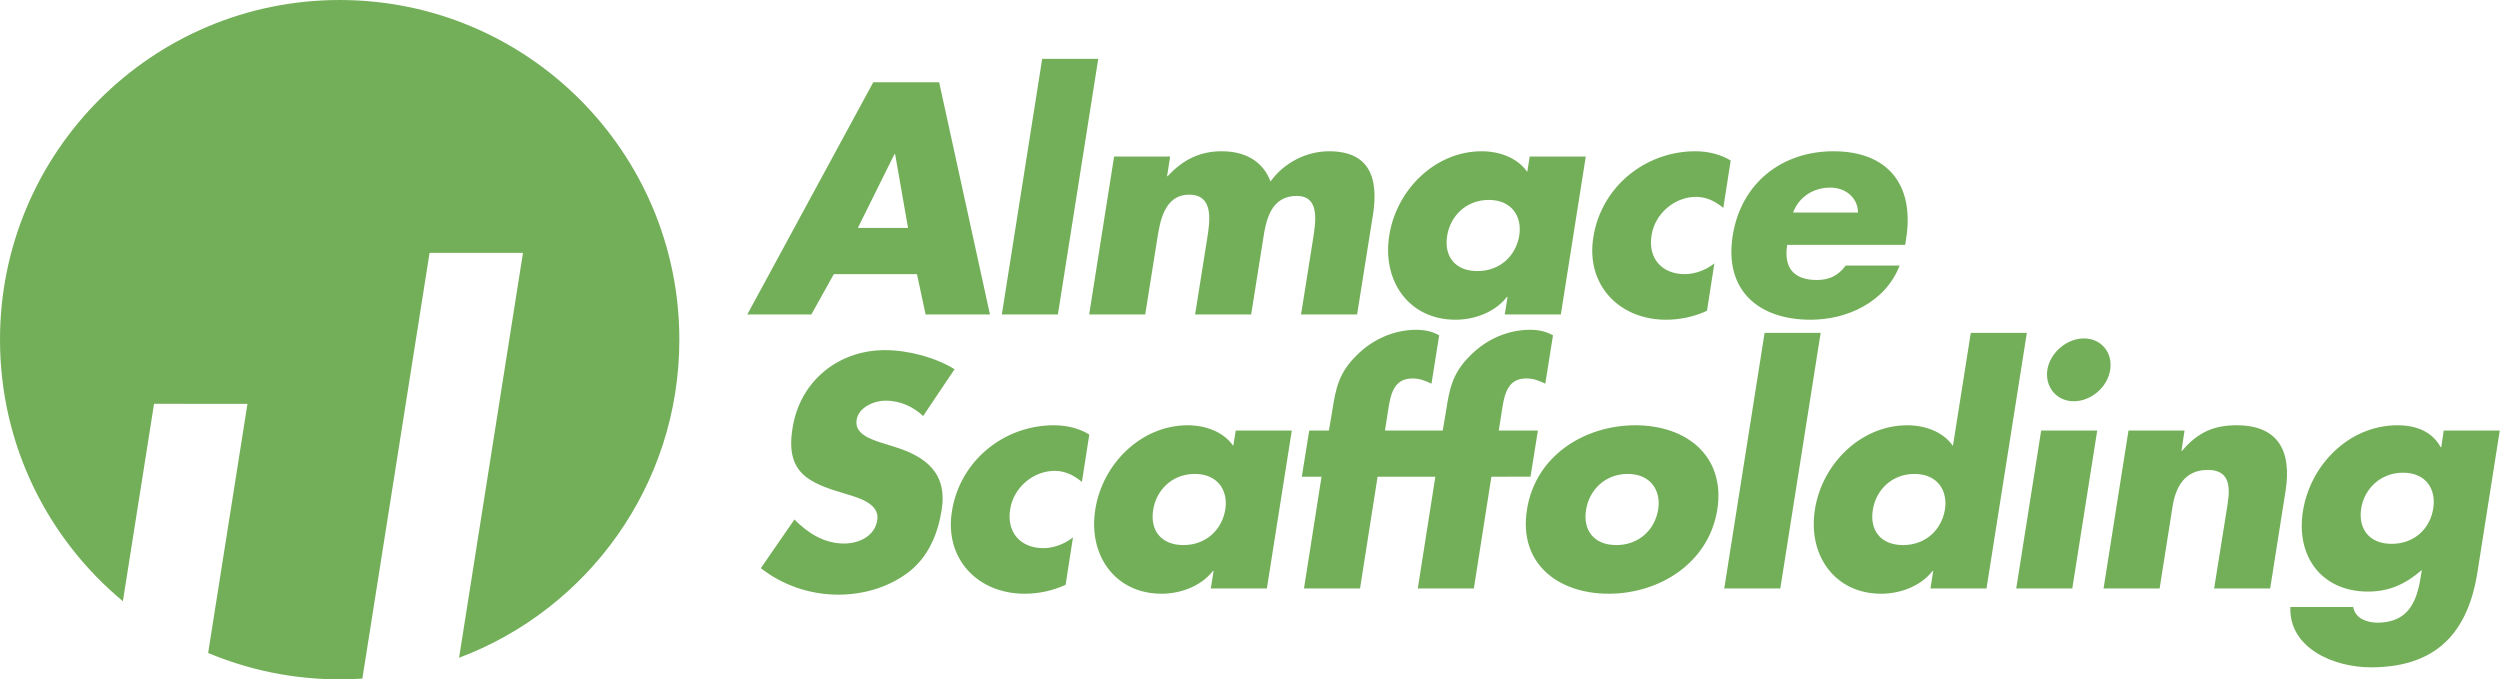 <svg width="1104" height="300" viewBox="0 0 1104 300" xmlns="http://www.w3.org/2000/svg"><title>Almace Scaffolding</title><path d="M54.271 265.487C21.115 237.972 0 196.452 0 150 0 67.157 67.157 0 150 0s150 67.157 150 150c0 64.288-40.443 119.13-97.274 140.471l28.22-178.804h-41.253L160.02 299.67c-3.312.218-6.653.329-10.02.329-20.594 0-40.218-4.15-58.083-11.66l17.363-110.007H68.027L54.27 265.487zm350.665-144.423h-36.72l-9.928 17.816H330l55.624-102.544h29.104l22.44 102.544h-28.424l-3.808-17.816zm-3.944-20.4l-5.712-32.64h-.272l-16.184 32.64h22.168zM484.978 26l-17.816 112.88H442.41L460.226 26h24.752zm31.762 43.112l-1.36 8.704h.272c7.072-7.752 14.824-11.016 23.8-11.016 10.064 0 18.088 4.08 21.624 13.328 6.256-8.704 16.32-13.328 25.84-13.328 17.68 0 21.896 11.56 19.448 27.608l-7.072 44.472H574.54l5.304-33.32c1.088-7.208 3.264-19.04-7.208-19.04-11.424 0-13.6 10.744-14.824 19.04l-5.304 33.32h-24.752l5.304-33.32c1.224-7.752 3.128-19.584-7.888-19.584s-12.92 11.832-14.144 19.584l-5.304 33.32h-24.752l11.016-69.768h24.752zm140.698 19.176c-10.064 0-17 7.208-18.36 15.776-1.496 8.84 3.264 15.64 13.328 15.64s17-6.8 18.496-15.64c1.36-8.568-3.4-15.776-13.464-15.776zm42.84-19.176l-11.016 69.768H664.51l1.224-7.752h-.272c-5.44 6.936-14.552 10.064-22.712 10.064-20.672 0-32.504-17.272-29.24-37.264 3.128-19.992 20.128-37.128 40.8-37.128 8.024 0 15.912 2.992 20.128 9.112l1.088-6.8h24.752zm63.994 1.768l-3.264 20.944c-3.264-2.72-7.208-4.896-11.968-4.896-9.52 0-18.224 7.344-19.72 17-1.632 10.064 4.488 17.136 14.688 17.136 4.352 0 9.384-1.768 13.056-4.76l-3.264 20.944c-5.848 2.72-12.104 3.944-18.088 3.944-20.672 0-35.496-15.368-32.096-36.448 3.536-22.44 23.12-37.944 45.016-37.944 5.712 0 11.152 1.36 15.64 4.08zm27.546 22.984h28.696c-.136-6.664-5.576-11.016-12.24-11.016-7.208 0-13.736 3.808-16.456 11.016zm49.912 11.696l-.408 2.584h-52.088c-1.632 10.064 2.856 15.504 13.056 15.504 5.304 0 9.384-1.768 12.784-6.392h23.8c-3.128 8.16-8.976 14.144-16.048 18.088-6.936 3.944-15.232 5.848-23.256 5.848-23.12 0-38.216-13.056-34.408-37.128 3.672-23.256 21.76-37.264 44.472-37.264 24.208 0 35.904 14.96 32.096 38.76zm-420.202 57.488l-13.872 20.672c-4.352-4.08-10.064-6.8-16.592-6.8-4.896 0-11.968 2.856-12.784 8.568-.952 5.984 5.848 8.296 10.2 9.792l6.528 2.04c13.6 4.216 23.528 11.424 20.808 28.016-1.632 10.2-5.712 20.672-14.96 27.608-9.112 6.8-20.264 9.656-30.6 9.656-12.92 0-24.888-4.352-34.272-11.696l14.824-21.488c5.848 5.848 12.92 10.608 22.032 10.608 6.256 0 13.464-3.128 14.552-10.336 1.224-7.48-8.84-10.064-14.28-11.696-16.048-4.76-26.384-9.112-23.12-28.968 3.264-20.808 20.264-34.408 40.8-34.408 10.336 0 22.44 3.264 30.736 8.432zm59.506 28.832l-3.264 20.944c-3.264-2.72-7.208-4.896-11.968-4.896-9.52 0-18.224 7.344-19.72 17-1.632 10.064 4.488 17.136 14.688 17.136 4.352 0 9.384-1.768 13.056-4.76l-3.264 20.944c-5.848 2.72-12.104 3.944-18.088 3.944-20.672 0-35.496-15.368-32.096-36.448 3.536-22.44 23.12-37.944 45.016-37.944 5.712 0 11.152 1.36 15.64 4.08zm46.586 17.408c-10.064 0-17 7.208-18.36 15.776-1.496 8.84 3.264 15.64 13.328 15.64s17-6.8 18.496-15.64c1.36-8.568-3.4-15.776-13.464-15.776zm83.986-19.176h25.506l1.496-8.84c1.496-9.656 2.856-16.728 10.88-24.48 7.208-7.208 16.728-11.152 26.112-11.152 3.808 0 7.072.68 10.2 2.448l-3.4 21.352c-2.584-1.224-5.032-2.312-8.296-2.312-6.392 0-9.112 3.808-10.472 11.696l-1.768 11.288h17.272l-3.264 20.4H658.6l-7.752 49.368h-24.752l7.752-49.368h-25.506l-7.752 49.368h-24.752l7.752-49.368h-8.704l3.264-20.4h8.704l1.496-8.84c1.496-9.656 2.856-16.728 10.88-24.48 7.208-7.208 16.728-11.152 26.112-11.152 3.808 0 7.072.68 10.2 2.448l-3.4 21.352c-2.584-1.224-5.032-2.312-8.296-2.312-6.392 0-9.112 3.808-10.472 11.696l-1.768 11.288zm-41.146 0l-11.016 69.768h-24.752l1.224-7.752h-.272c-5.44 6.936-14.552 10.064-22.712 10.064-20.672 0-32.504-17.272-29.24-37.264 3.128-19.992 20.128-37.128 40.8-37.128 8.024 0 15.912 2.992 20.128 9.112l1.088-6.8h24.752zm151.726-2.312c22.44 0 39.848 13.464 36.176 37.264-3.808 23.664-25.568 37.128-48.008 37.128-22.304 0-39.848-13.328-36.04-37.128 3.672-23.8 25.432-37.264 47.872-37.264zm-3.4 21.488c-10.064 0-17 7.208-18.36 15.776-1.496 8.84 3.264 15.64 13.328 15.64s17-6.8 18.496-15.64c1.36-8.568-3.4-15.776-13.464-15.776zM803.996 147L786.18 259.88h-24.752L779.244 147h24.752zm48.49 112.88l1.224-7.752h-.272c-5.44 6.936-14.552 10.064-22.712 10.064-20.672 0-32.504-17.272-29.24-37.264 3.128-19.992 20.128-37.128 40.8-37.128 8.024 0 15.912 2.992 20.128 9.112L870.302 147h24.752l-17.816 112.88h-24.752zm-7.072-50.592c-10.064 0-17 7.208-18.36 15.776-1.496 8.84 3.264 15.64 13.328 15.64s17-6.8 18.496-15.64c1.36-8.568-3.4-15.776-13.464-15.776zm80.722-19.176L915.12 259.88h-24.752l11.016-69.768h24.752zm-5.848-40.664c7.616 0 12.784 6.256 11.56 13.872-1.088 7.616-8.432 13.872-16.048 13.872-7.616 0-12.784-6.256-11.696-13.872 1.224-7.616 8.568-13.872 16.184-13.872zm44.41 40.664l-1.36 8.976h.272c7.072-8.432 14.416-11.288 24.072-11.288 18.768 0 24.344 11.832 21.624 28.968l-6.8 43.112h-24.752l5.44-34c.952-6.664 3.944-18.36-8.296-18.36-10.064 0-14.144 7.48-15.504 16.184l-5.712 36.176H928.93l11.016-69.768h24.752zm139.202 0l-9.928 62.968c-4.76 29.648-21.352 41.616-47.056 41.616-16.048 0-36.176-8.296-35.496-26.656h27.744c.408 2.448 1.904 4.216 3.808 5.304 2.04 1.088 4.488 1.632 6.8 1.632 13.328 0 17.408-8.704 19.176-19.992l.544-3.264c-7.48 6.392-14.552 9.52-23.8 9.52-20.4 0-31.96-15.504-28.696-35.632 3.264-20.4 20.4-37.808 41.752-37.808 8.16 0 15.232 2.72 19.04 9.656h.272l1.088-7.344h24.752zm-42.704 18.632c-10.064 0-17.136 7.208-18.496 15.776-1.36 8.84 3.4 15.64 13.464 15.64s17-6.8 18.36-15.64c1.36-8.568-3.264-15.776-13.328-15.776z" fill="#73AF59" fill-rule="evenodd"/></svg>

